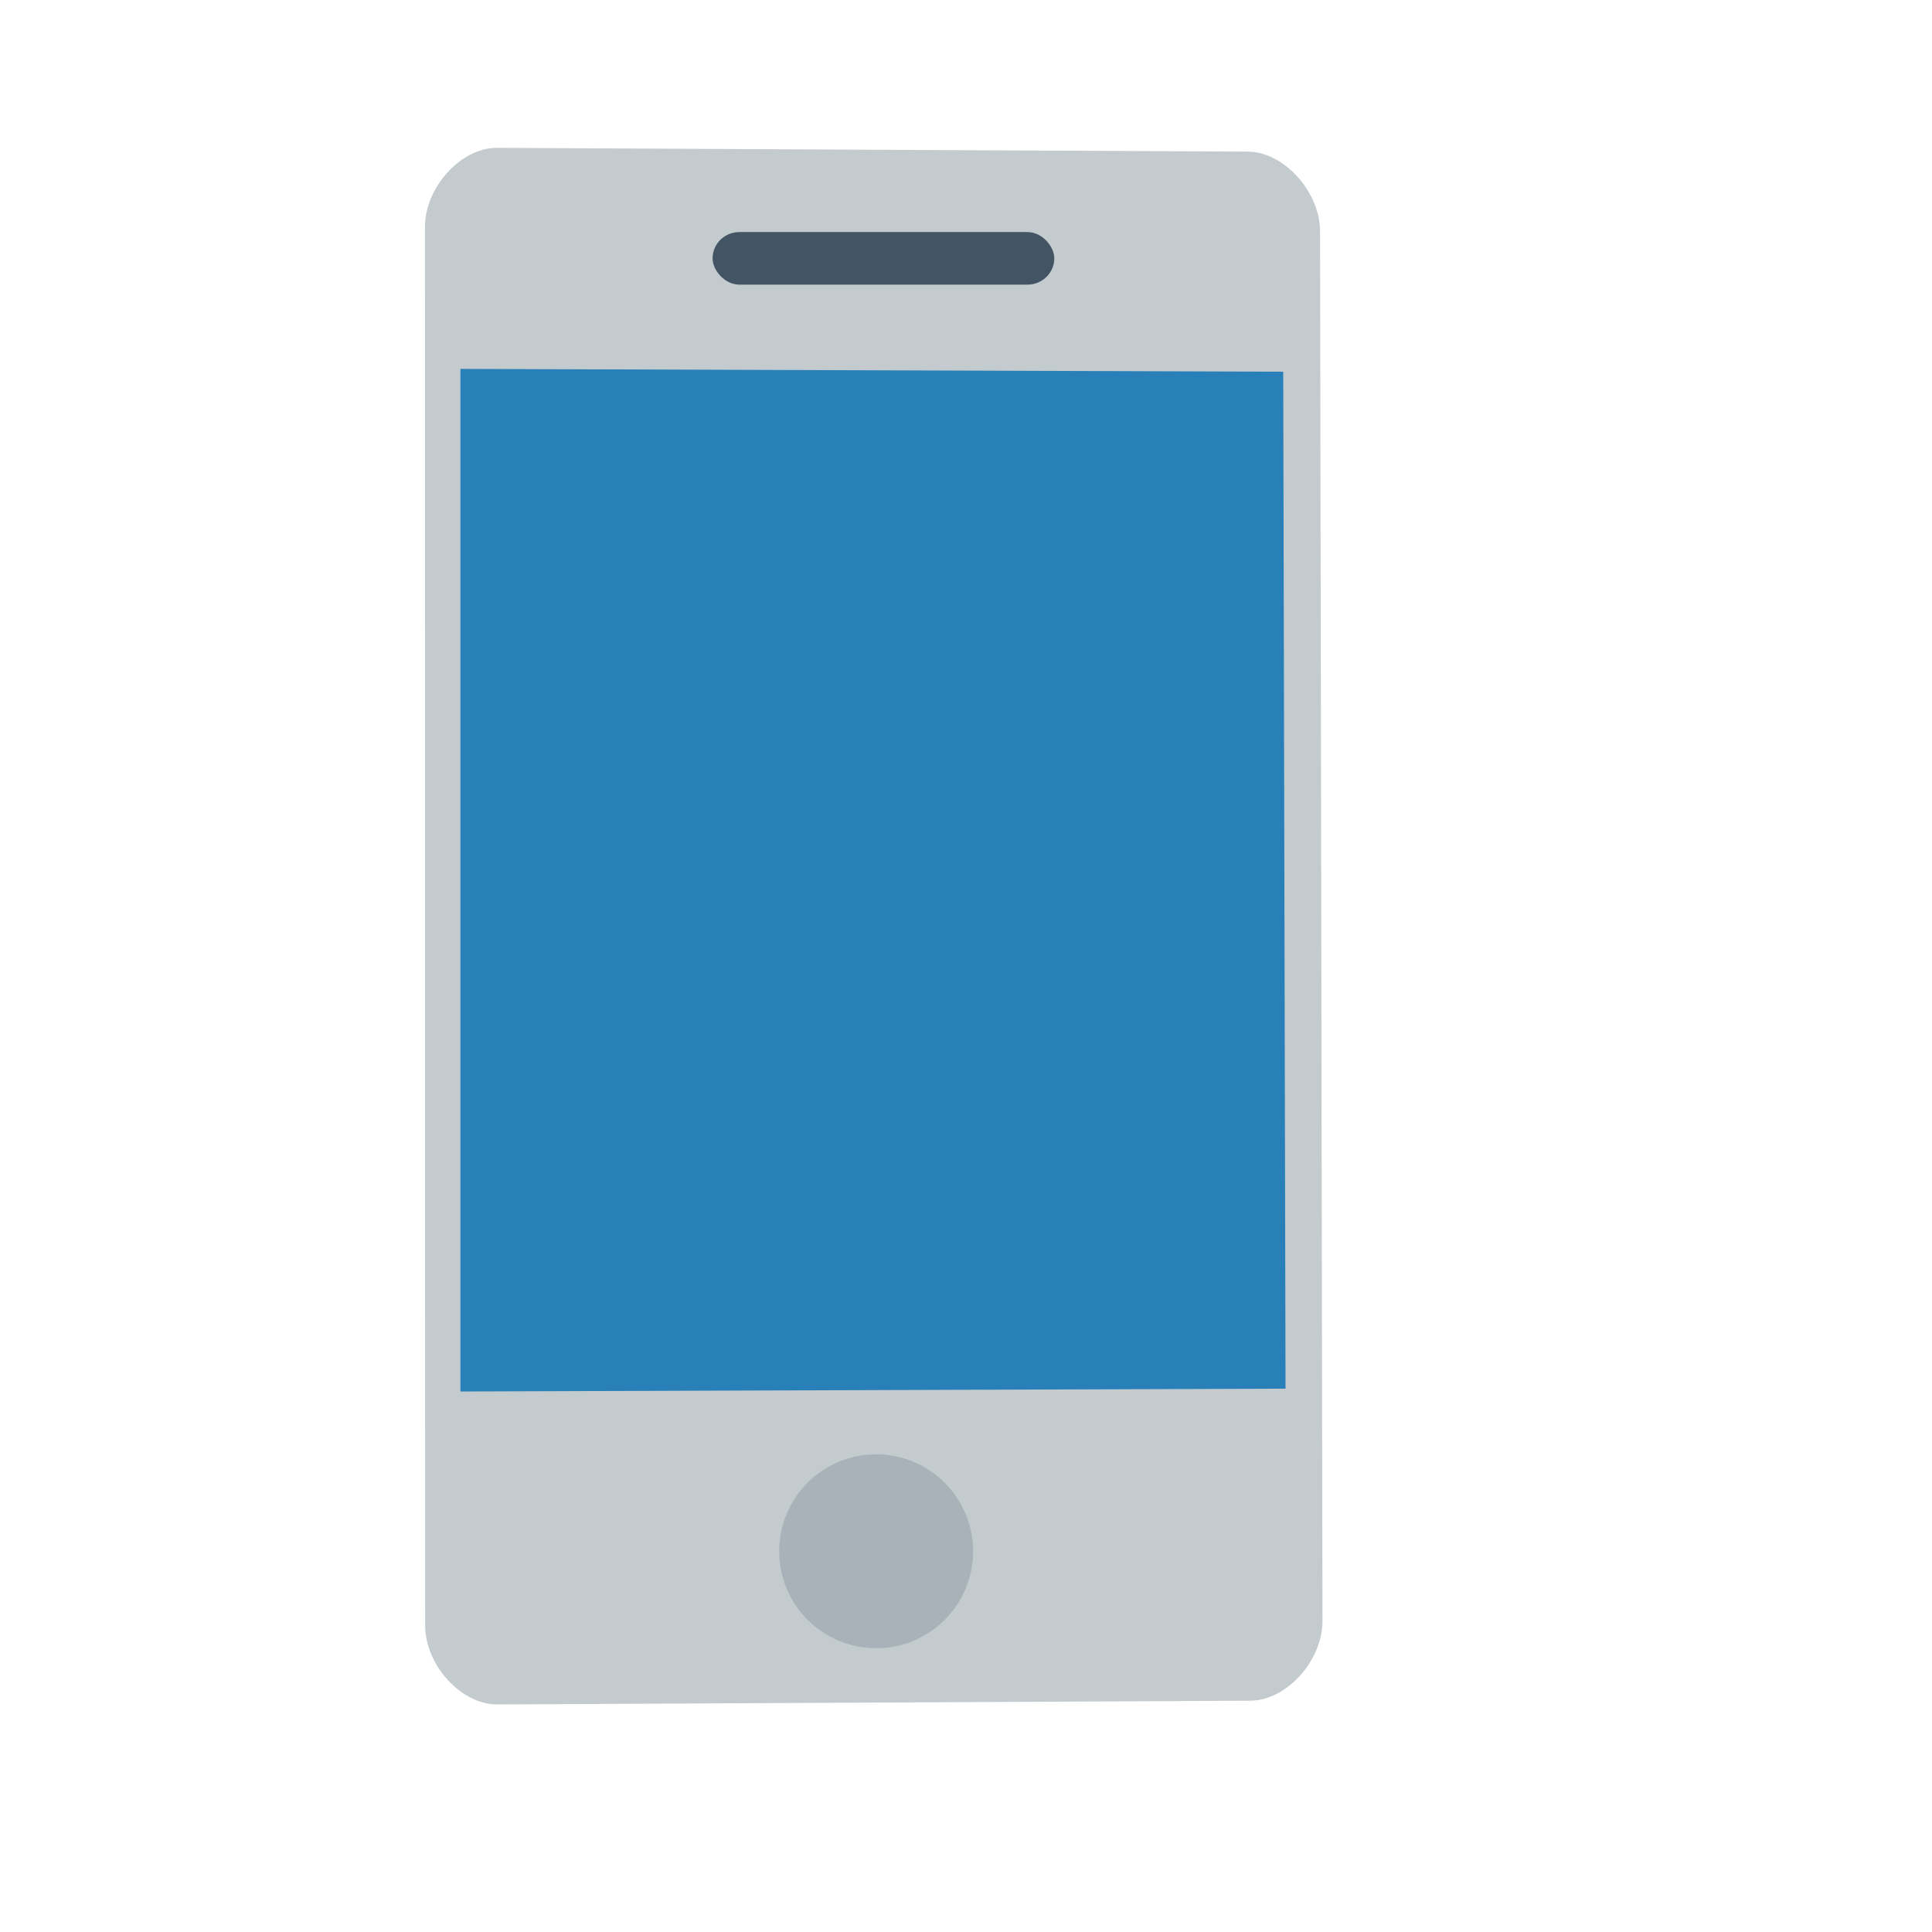 <?xml version="1.0" standalone="no"?>
<!DOCTYPE svg PUBLIC "-//W3C//DTD SVG 20010904//EN" "http://www.w3.org/TR/2001/REC-SVG-20010904/DTD/svg10.dtd">
<!-- Created using Karbon, part of Calligra: http://www.calligra.org/karbon -->
<svg xmlns="http://www.w3.org/2000/svg" xmlns:xlink="http://www.w3.org/1999/xlink" width="38.4pt" height="38.4pt">
<defs/>
<g id="layer1">
  <path id="shape0" transform="translate(11.262, 3.918)" style="fill:#c4cbcf" fill-rule="evenodd" stroke="#003bc3" stroke-width="0" stroke-linecap="square" stroke-linejoin="bevel" d="M1.911 1.63132e-05C0.955 -0.005 -0 1.043 1.65232e-08 2.095L0.005 39.157C0.005 40.209 0.961 41.257 1.917 41.252L21.878 41.152C22.833 41.147 23.787 40.09 23.785 39.038L23.721 2.213C23.719 1.161 22.762 0.104 21.806 0.1Z"/>
  <path id="shape1" transform="translate(12.201, 9.776)" style="fill:#2980b9" fill-rule="evenodd" stroke="#003bc3" stroke-width="0" stroke-linecap="square" stroke-linejoin="bevel" d="M0 0L0 27.1L21.867 27.025L21.806 0.075Z"/>
  <circle id="shape01" transform="translate(20.649, 38.541)" r="1.927pt" cx="1.927pt" cy="1.927pt" style="fill:#a8b2b8" fill-rule="evenodd" stroke="#003bc3" stroke-width="0" stroke-linecap="square" stroke-linejoin="miter" stroke-miterlimit="2.013"/>
  <rect id="shape11" transform="translate(18.884, 6.15)" style="fill:#435564" fill-rule="evenodd" stroke="#003bc3" stroke-width="0" stroke-linecap="square" stroke-linejoin="miter" stroke-miterlimit="2.013" width="6.792pt" height="1.045pt" rx="0.533pt" ry="0.522pt"/>
 </g>
</svg>
